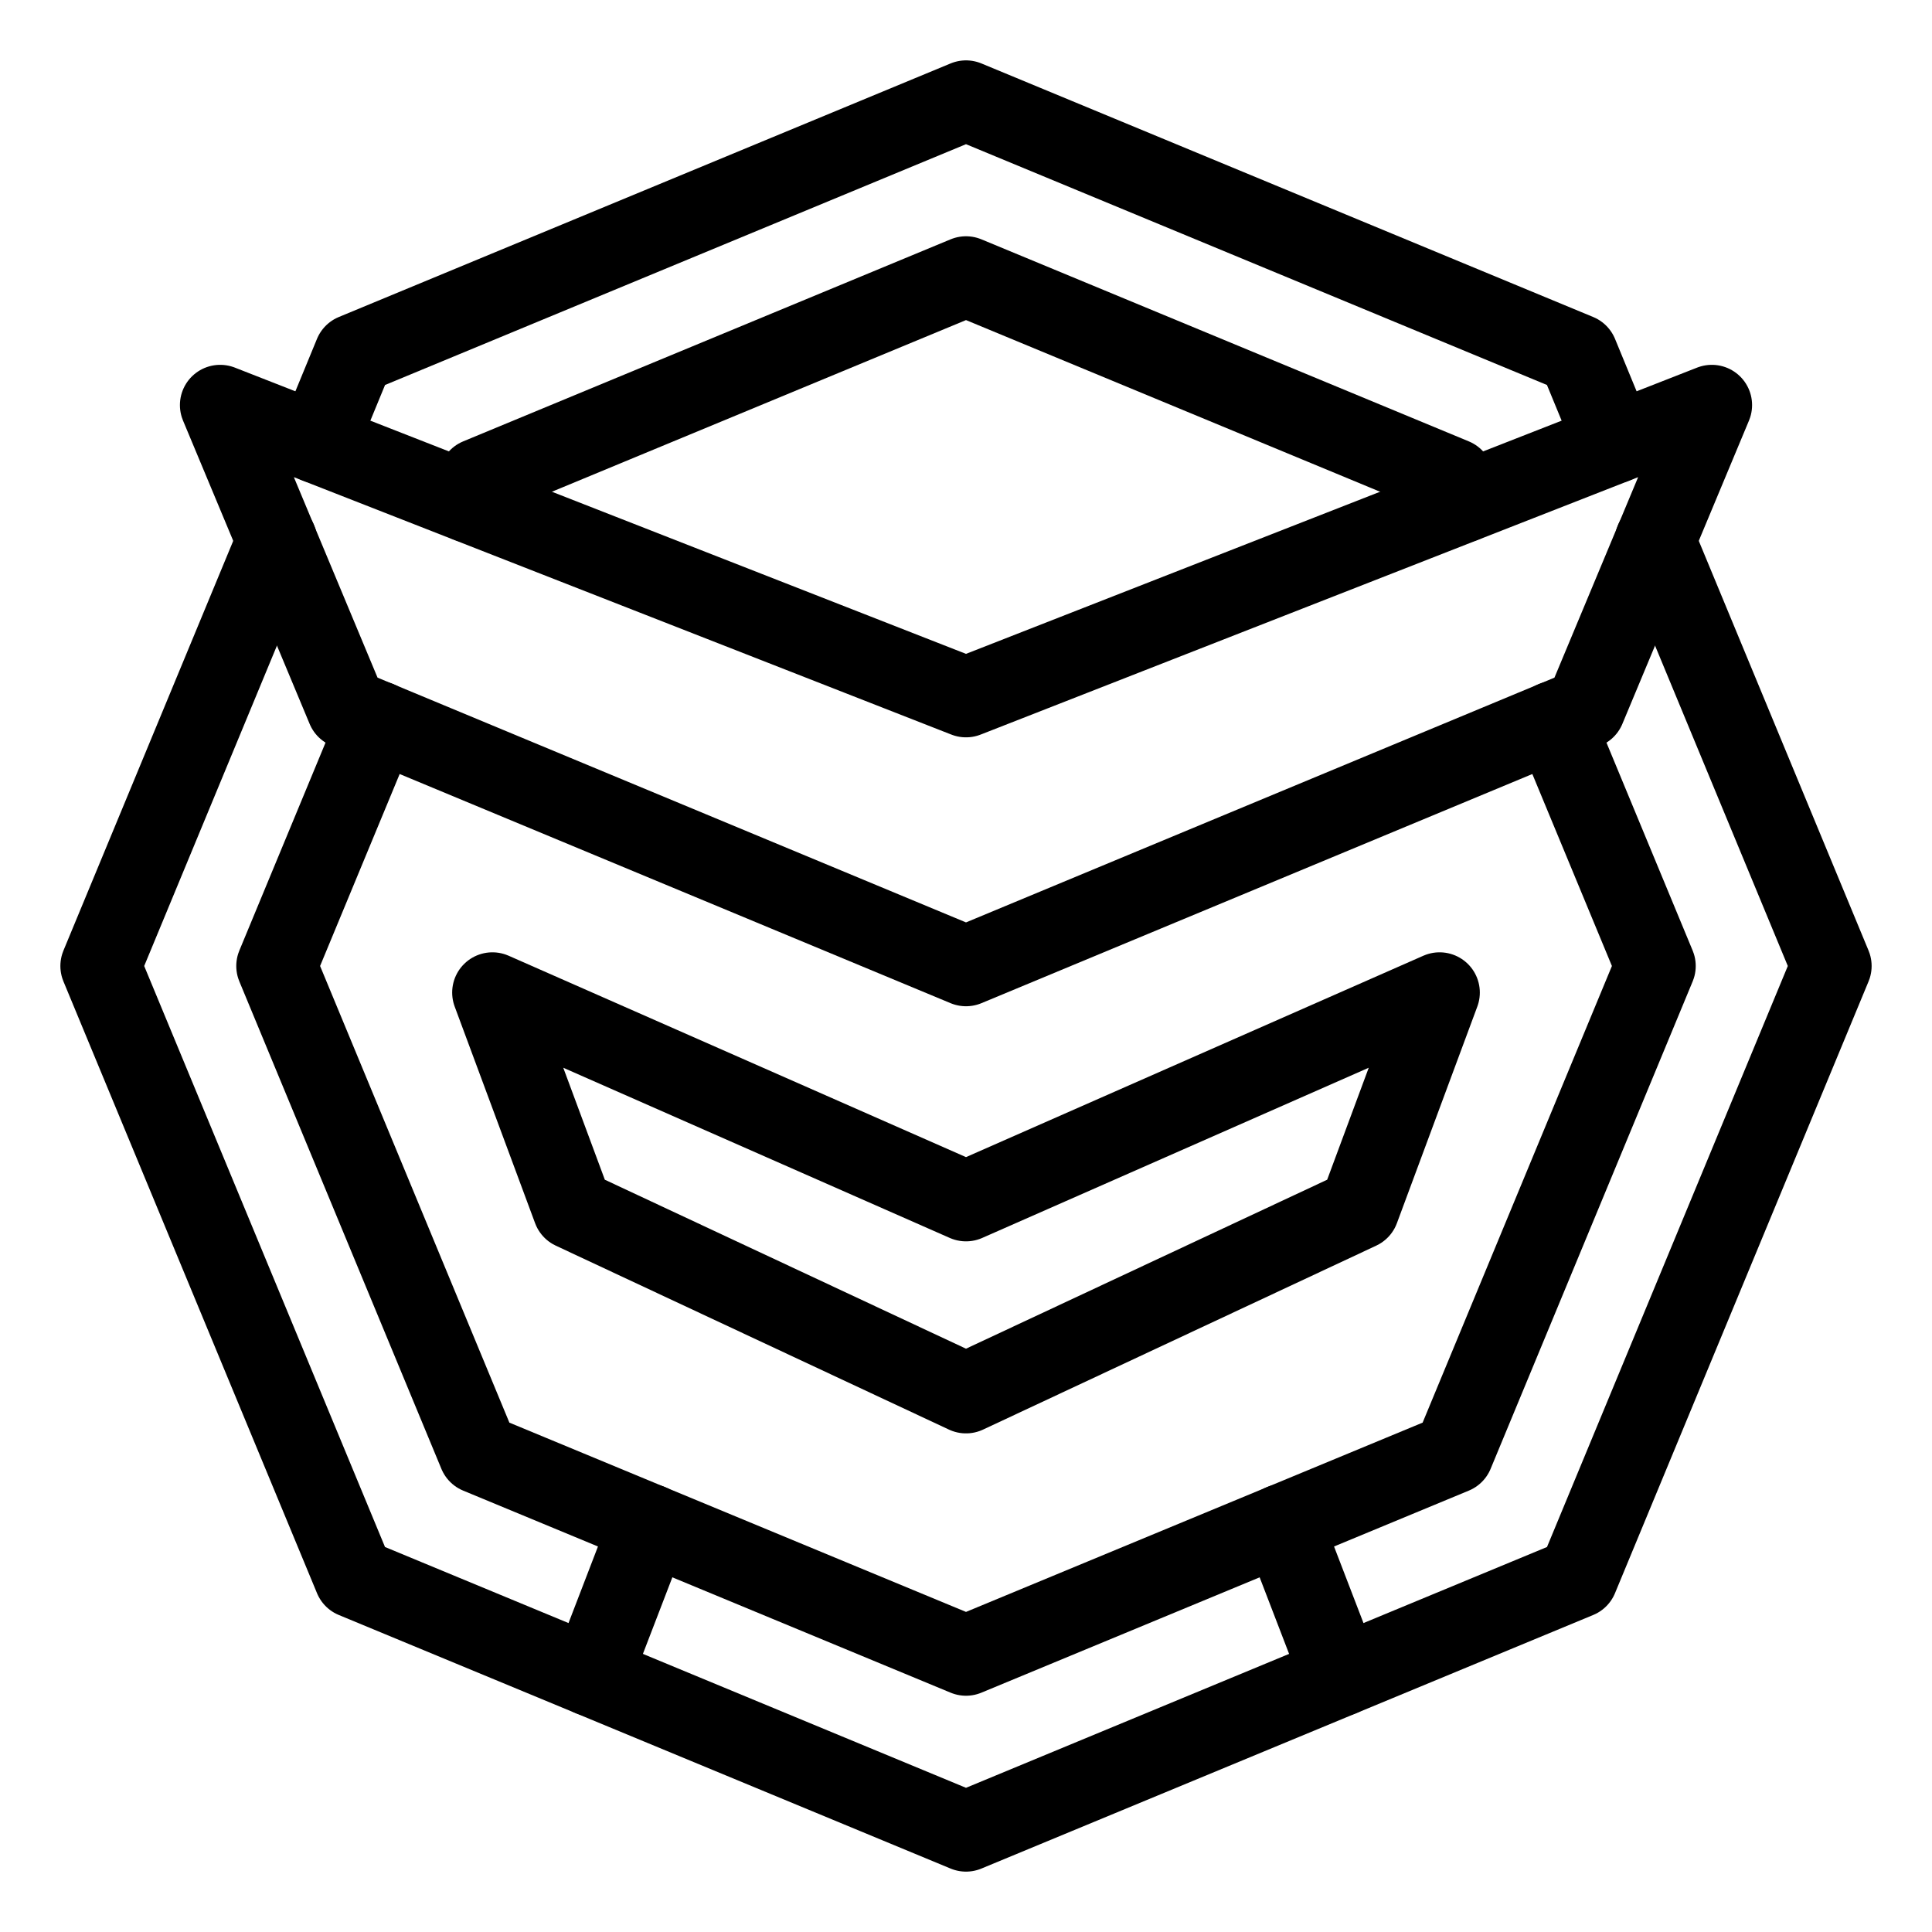 <?xml version="1.0" encoding="UTF-8"?><svg id="a" xmlns="http://www.w3.org/2000/svg" viewBox="0 0 48 48"><defs><style>.b{stroke-width:2px;fill:none;stroke:#000;stroke-linecap:round;stroke-linejoin:round;}</style></defs><polyline class="b" points="41.12 13.43 45.5 24 39.2 39.2 24 45.5 8.8 39.2 2.5 24 6.88 13.43"/><polyline class="b" points="7.89 11.01 8.8 8.8 24 2.5 39.2 8.8 40.11 11.01"/><polyline class="b" points="38.61 17.92 41.13 24 36.11 36.11 24 41.13 11.89 36.11 6.87 24 9.39 17.92"/><polyline class="b" points="11.65 12.48 11.89 11.89 24 6.87 36.11 11.89 36.35 12.48"/><line class="b" x1="16.14" y1="37.87" x2="14.69" y2="41.64"/><line class="b" x1="33.31" y1="41.64" x2="31.86" y2="37.87"/><polygon class="b" points="39.384 17.601 24 24 8.616 17.601 5.47 10.064 24 17.319 42.53 10.064 39.384 17.601"/><polygon class="b" points="33.768 30.042 24 34.612 14.232 30.042 12.234 24.66 24 29.841 35.766 24.66 33.768 30.042"/></svg>